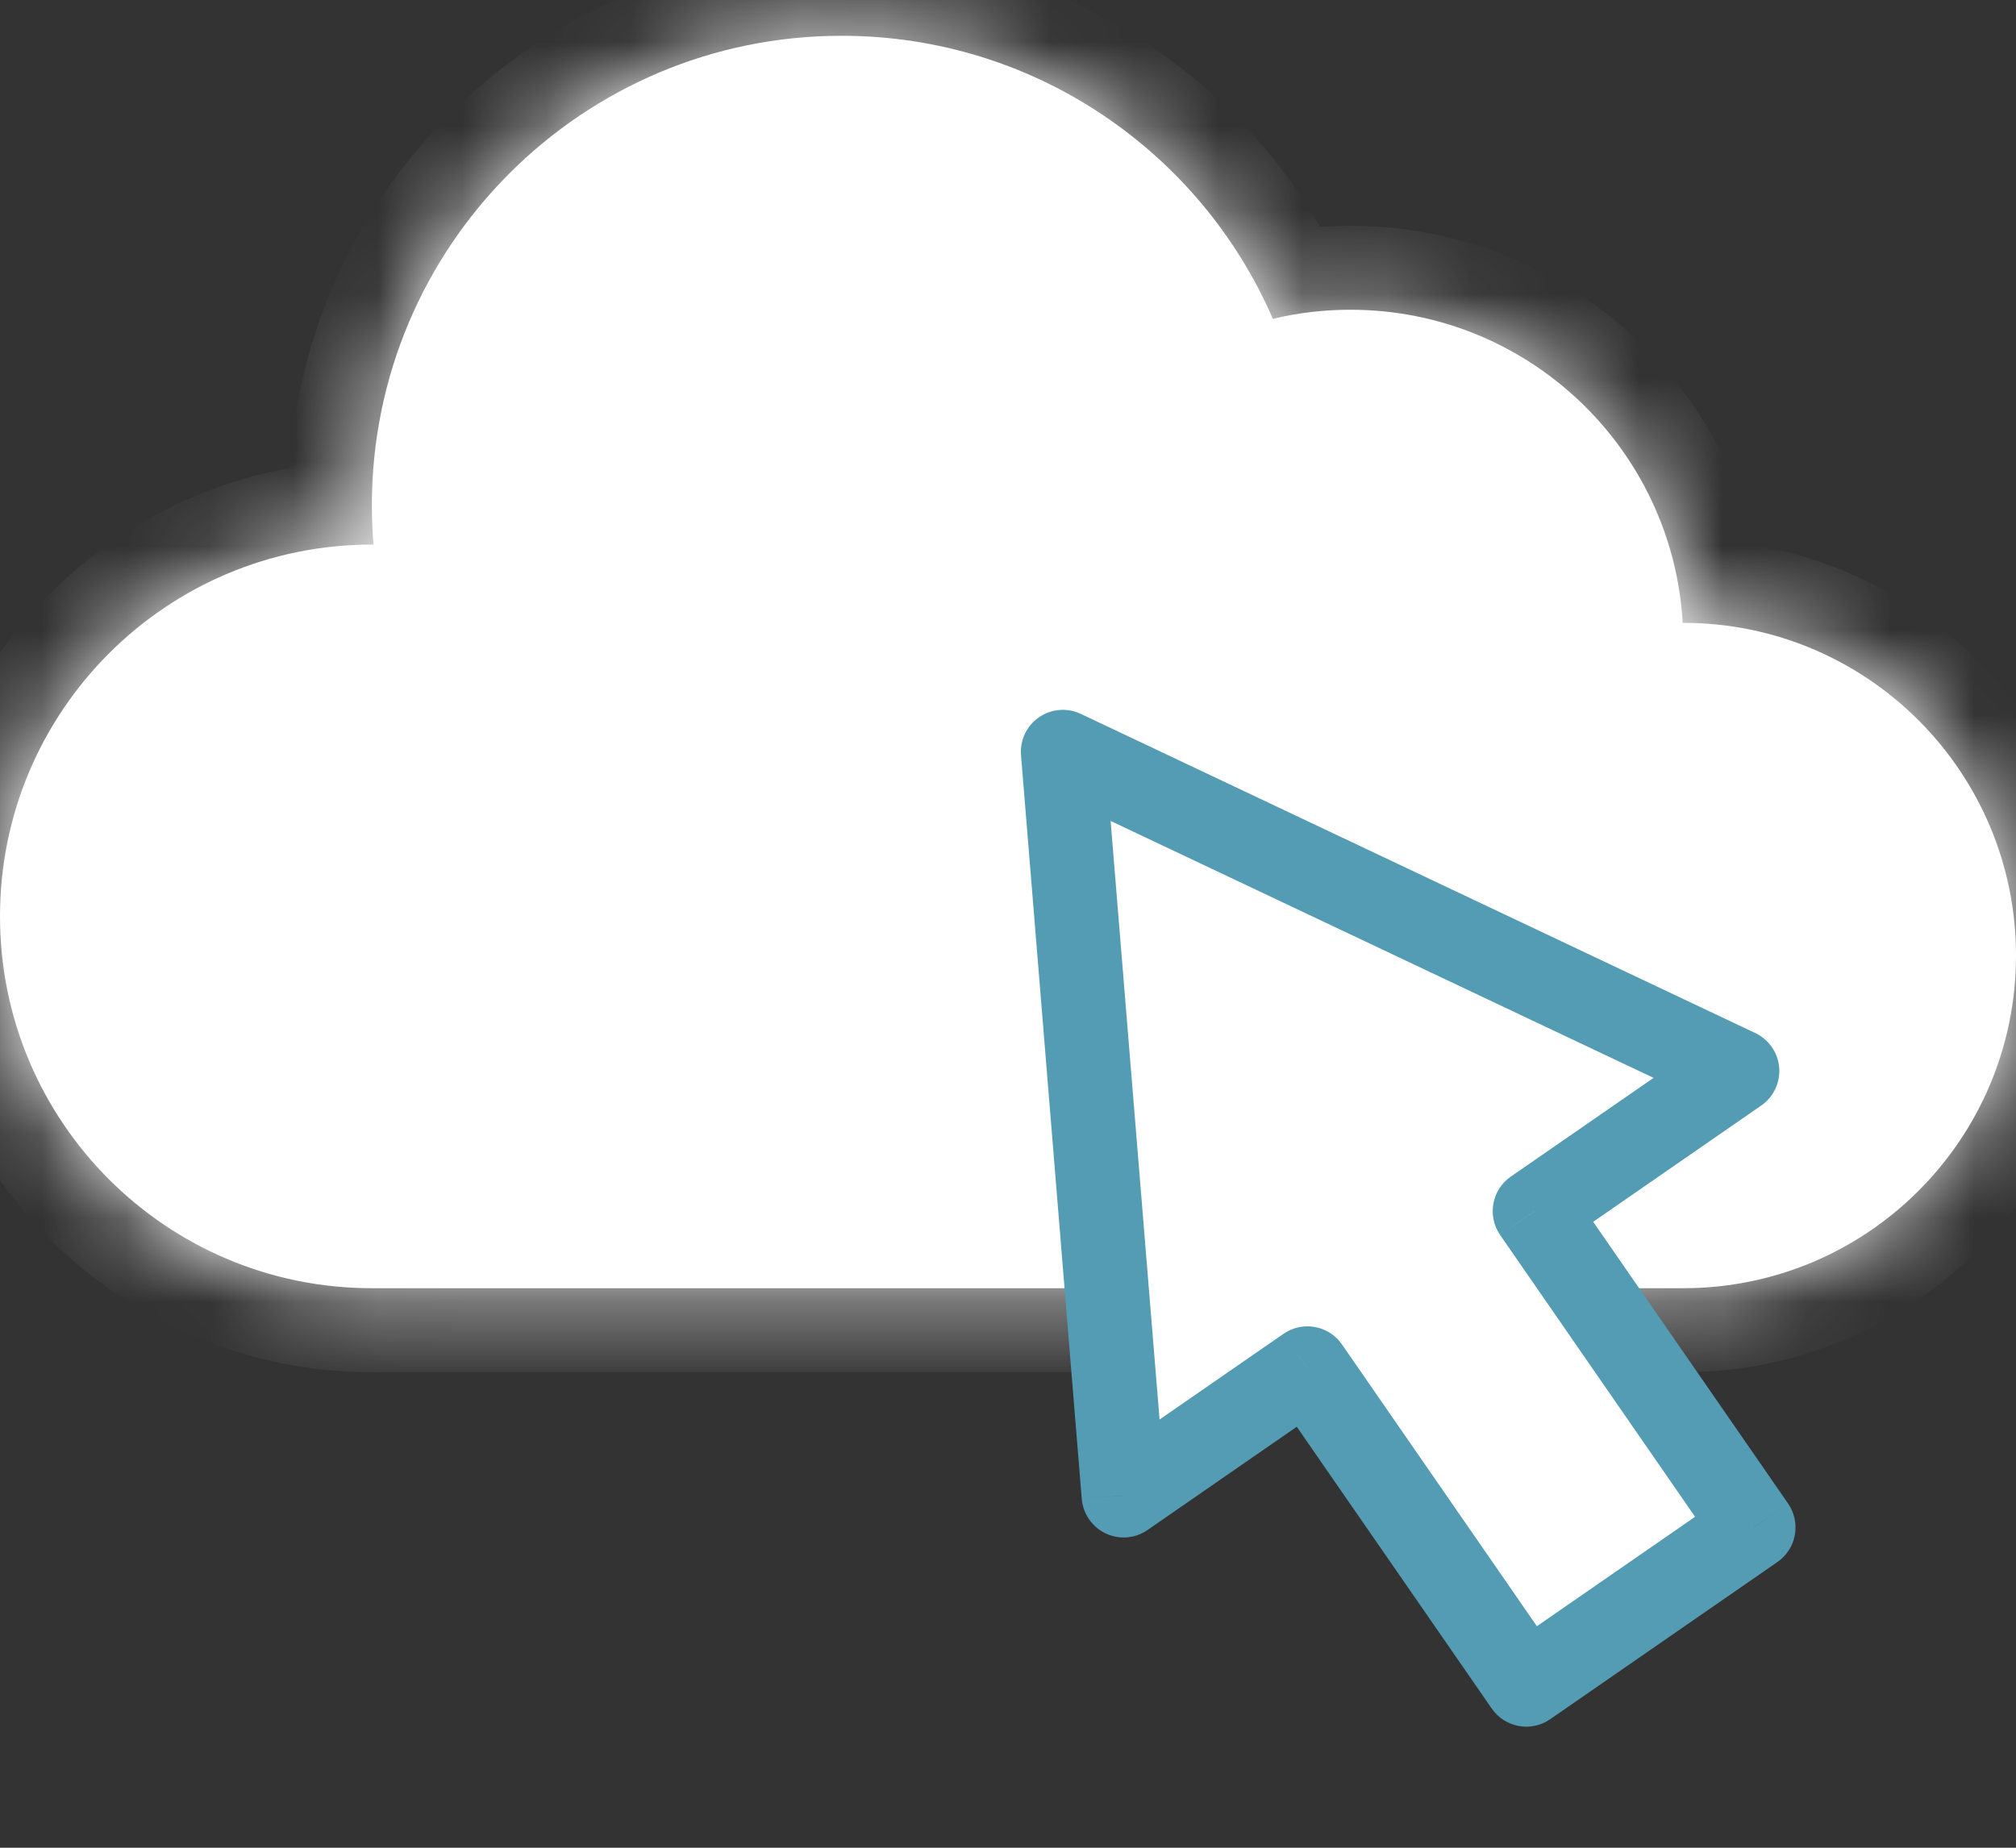 <svg width="24" height="22" viewBox="0 0 24 22" fill="none" xmlns="http://www.w3.org/2000/svg">
<rect x="0" y="0" width="24" height="22" fill="#333333" stroke="none"/>
<mask id="path-1-inside-1_1879_3667" fill="white">
<path fill-rule="evenodd" clip-rule="evenodd" d="M20.02 15.338C20.026 15.338 20.033 15.338 20.039 15.338C22.227 15.338 24 13.565 24 11.377C24 9.19 22.227 7.416 20.039 7.416L20.032 7.416C19.912 5.337 18.187 3.688 16.078 3.688C15.759 3.688 15.45 3.725 15.153 3.796C14.294 1.813 12.319 0.426 10.019 0.426C6.931 0.426 4.427 2.93 4.427 6.018C4.427 6.175 4.434 6.33 4.446 6.484L4.427 6.484C1.982 6.484 0 8.466 0 10.911C0 13.356 1.982 15.338 4.427 15.338C4.432 15.338 4.436 15.338 4.441 15.338H20.02Z"/>
</mask>
<path fill-rule="evenodd" clip-rule="evenodd" d="M20.02 15.338C20.026 15.338 20.033 15.338 20.039 15.338C22.227 15.338 24 13.565 24 11.377C24 9.19 22.227 7.416 20.039 7.416L20.032 7.416C19.912 5.337 18.187 3.688 16.078 3.688C15.759 3.688 15.45 3.725 15.153 3.796C14.294 1.813 12.319 0.426 10.019 0.426C6.931 0.426 4.427 2.93 4.427 6.018C4.427 6.175 4.434 6.33 4.446 6.484L4.427 6.484C1.982 6.484 0 8.466 0 10.911C0 13.356 1.982 15.338 4.427 15.338C4.432 15.338 4.436 15.338 4.441 15.338H20.02Z" fill="white"/>
<path d="M20.02 15.338L20.025 14.338H20.02V15.338ZM20.039 7.416V6.416L20.037 6.416L20.039 7.416ZM20.032 7.416L19.034 7.474C19.064 8.004 19.503 8.417 20.034 8.416L20.032 7.416ZM15.153 3.796L14.235 4.194C14.428 4.639 14.914 4.882 15.386 4.769L15.153 3.796ZM4.446 6.484L4.444 7.484C4.724 7.485 4.991 7.368 5.181 7.162C5.371 6.957 5.466 6.681 5.443 6.402L4.446 6.484ZM4.427 6.484L4.429 5.484H4.427V6.484ZM4.441 15.338V14.338L4.438 14.338L4.441 15.338ZM20.016 16.338C20.023 16.338 20.031 16.338 20.039 16.338V14.338C20.034 14.338 20.03 14.338 20.025 14.338L20.016 16.338ZM20.039 16.338C22.779 16.338 25 14.117 25 11.377H23C23 13.013 21.674 14.338 20.039 14.338V16.338ZM25 11.377C25 8.637 22.779 6.416 20.039 6.416V8.416C21.674 8.416 23 9.742 23 11.377H25ZM20.037 6.416L20.03 6.416L20.034 8.416L20.04 8.416L20.037 6.416ZM21.03 7.358C20.879 4.753 18.72 2.688 16.078 2.688V4.688C17.654 4.688 18.944 5.921 19.034 7.474L21.03 7.358ZM16.078 2.688C15.68 2.688 15.293 2.735 14.92 2.824L15.386 4.769C15.607 4.716 15.838 4.688 16.078 4.688V2.688ZM16.07 3.399C15.058 1.063 12.731 -0.574 10.019 -0.574V1.426C11.906 1.426 13.529 2.563 14.235 4.194L16.07 3.399ZM10.019 -0.574C6.379 -0.574 3.427 2.377 3.427 6.018H5.427C5.427 3.482 7.483 1.426 10.019 1.426V-0.574ZM3.427 6.018C3.427 6.202 3.435 6.385 3.45 6.566L5.443 6.402C5.433 6.275 5.427 6.147 5.427 6.018H3.427ZM4.448 5.484L4.429 5.484L4.425 7.484L4.444 7.484L4.448 5.484ZM4.427 5.484C1.43 5.484 -1 7.914 -1 10.911H1C1 9.018 2.534 7.484 4.427 7.484V5.484ZM-1 10.911C-1 13.909 1.43 16.338 4.427 16.338V14.338C2.534 14.338 1 12.804 1 10.911H-1ZM4.427 16.338C4.433 16.338 4.438 16.338 4.444 16.338L4.438 14.338C4.434 14.338 4.431 14.338 4.427 14.338V16.338ZM20.02 14.338H4.441V16.338H20.02V14.338Z" fill="white" mask="url(#path-1-inside-1_1879_3667)"/>
<path fill-rule="evenodd" clip-rule="evenodd" d="M20.682 12.752L12.653 8.952L13.377 17.806L15.565 16.292L18.17 20.058L20.876 18.187L18.27 14.42L20.682 12.752Z" fill="white"/>
<path d="M12.653 8.952L12.867 8.5C12.705 8.423 12.515 8.439 12.368 8.541C12.222 8.642 12.14 8.814 12.155 8.992L12.653 8.952ZM20.682 12.752L20.967 13.163C21.114 13.062 21.195 12.889 21.181 12.711C21.166 12.533 21.058 12.377 20.896 12.3L20.682 12.752ZM13.377 17.806L12.878 17.846C12.893 18.024 13.001 18.181 13.163 18.258C13.324 18.334 13.514 18.319 13.661 18.217L13.377 17.806ZM15.565 16.292L15.976 16.008C15.819 15.78 15.507 15.724 15.28 15.881L15.565 16.292ZM18.17 20.058L17.759 20.343C17.916 20.57 18.227 20.627 18.454 20.47L18.17 20.058ZM20.876 18.187L21.16 18.598C21.269 18.522 21.344 18.407 21.367 18.276C21.391 18.146 21.362 18.011 21.287 17.902L20.876 18.187ZM18.27 14.42L17.986 14.009C17.759 14.166 17.702 14.478 17.859 14.705L18.27 14.42ZM12.439 9.404L20.468 13.204L20.896 12.3L12.867 8.5L12.439 9.404ZM13.875 17.765L13.151 8.911L12.155 8.992L12.878 17.846L13.875 17.765ZM15.28 15.881L13.092 17.394L13.661 18.217L15.849 16.703L15.28 15.881ZM18.581 19.774L15.976 16.008L15.153 16.576L17.759 20.343L18.581 19.774ZM20.591 17.775L17.885 19.647L18.454 20.47L21.16 18.598L20.591 17.775ZM17.859 14.705L20.464 18.471L21.287 17.902L18.682 14.136L17.859 14.705ZM20.398 12.341L17.986 14.009L18.555 14.832L20.967 13.163L20.398 12.341Z" fill="#539CB3"/>
</svg>
